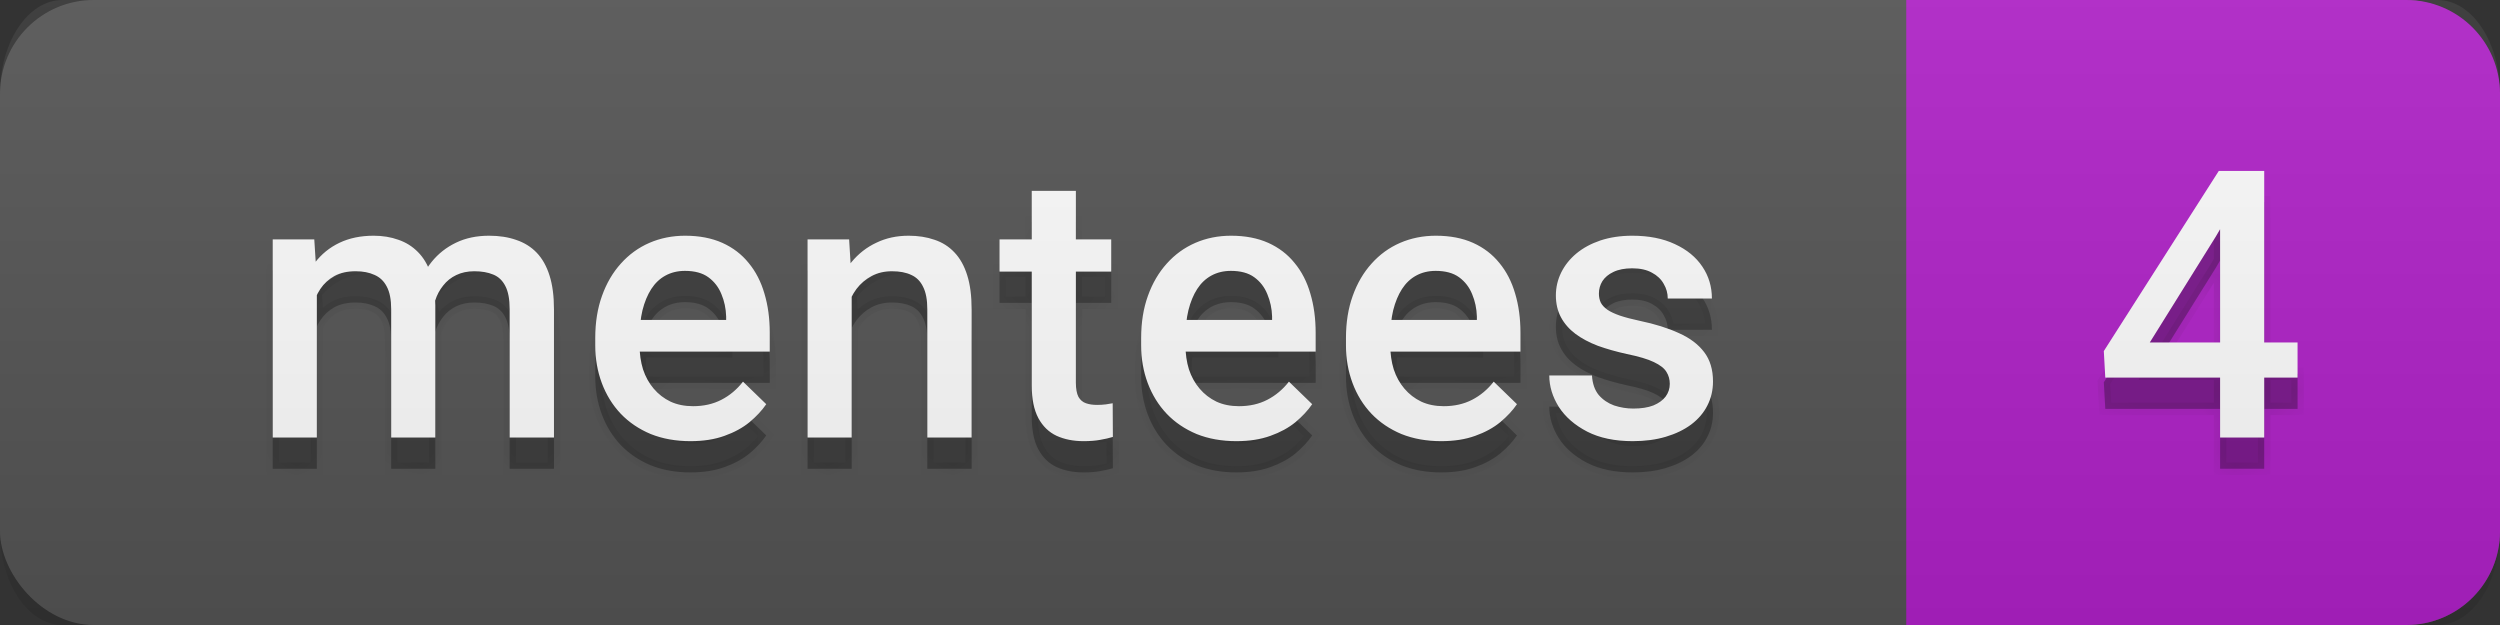 <svg width="80" height="20" viewBox="0 0 80 20" fill="none" xmlns="http://www.w3.org/2000/svg">
<rect x="0" y="0" width="80" height="20" fill="#333333" stroke="none"/>
<rect width="80" height="20" rx="3" fill="#555555"/>
<mask id="path-2-inside-1_2_77" fill="white">
<path d="M10.139 9.949V15H8.727V8.66H10.057L10.139 9.949ZM9.91 11.596L9.43 11.59C9.43 11.152 9.484 10.748 9.594 10.377C9.703 10.006 9.863 9.684 10.074 9.41C10.285 9.133 10.547 8.92 10.859 8.771C11.176 8.619 11.541 8.543 11.955 8.543C12.244 8.543 12.508 8.586 12.746 8.672C12.988 8.754 13.197 8.885 13.373 9.064C13.553 9.244 13.69 9.475 13.783 9.756C13.881 10.037 13.93 10.377 13.93 10.775V15H12.518V10.898C12.518 10.59 12.471 10.348 12.377 10.172C12.287 9.996 12.156 9.871 11.984 9.797C11.816 9.719 11.615 9.68 11.381 9.68C11.115 9.68 10.889 9.73 10.701 9.832C10.518 9.934 10.367 10.072 10.25 10.248C10.133 10.424 10.047 10.627 9.992 10.857C9.938 11.088 9.91 11.334 9.91 11.596ZM13.842 11.221L13.18 11.367C13.18 10.984 13.232 10.623 13.338 10.283C13.447 9.939 13.605 9.639 13.812 9.381C14.023 9.119 14.283 8.914 14.592 8.766C14.9 8.617 15.254 8.543 15.652 8.543C15.977 8.543 16.266 8.588 16.52 8.678C16.777 8.764 16.996 8.9 17.176 9.088C17.355 9.275 17.492 9.52 17.586 9.82C17.68 10.117 17.727 10.477 17.727 10.898V15H16.309V10.893C16.309 10.572 16.262 10.324 16.168 10.148C16.078 9.973 15.949 9.852 15.781 9.785C15.613 9.715 15.412 9.68 15.178 9.68C14.959 9.68 14.766 9.721 14.598 9.803C14.434 9.881 14.295 9.992 14.182 10.137C14.068 10.277 13.982 10.44 13.924 10.623C13.869 10.807 13.842 11.006 13.842 11.221ZM22.095 15.117C21.626 15.117 21.202 15.041 20.823 14.889C20.448 14.732 20.128 14.516 19.862 14.238C19.601 13.961 19.399 13.635 19.259 13.26C19.118 12.885 19.048 12.48 19.048 12.047V11.812C19.048 11.316 19.12 10.867 19.265 10.465C19.409 10.062 19.61 9.719 19.868 9.434C20.126 9.145 20.43 8.924 20.782 8.771C21.134 8.619 21.515 8.543 21.925 8.543C22.378 8.543 22.774 8.619 23.114 8.771C23.454 8.924 23.735 9.139 23.958 9.416C24.184 9.689 24.352 10.016 24.462 10.395C24.575 10.773 24.632 11.191 24.632 11.648V12.252H19.733V11.238H23.237V11.127C23.229 10.873 23.179 10.635 23.085 10.412C22.995 10.19 22.856 10.01 22.669 9.873C22.481 9.736 22.231 9.668 21.919 9.668C21.684 9.668 21.476 9.719 21.292 9.82C21.112 9.918 20.962 10.06 20.841 10.248C20.72 10.435 20.626 10.662 20.559 10.928C20.497 11.19 20.466 11.484 20.466 11.812V12.047C20.466 12.324 20.503 12.582 20.577 12.82C20.655 13.055 20.768 13.26 20.917 13.435C21.065 13.611 21.245 13.75 21.456 13.852C21.667 13.949 21.907 13.998 22.177 13.998C22.517 13.998 22.819 13.93 23.085 13.793C23.351 13.656 23.581 13.463 23.776 13.213L24.52 13.934C24.384 14.133 24.206 14.324 23.987 14.508C23.768 14.688 23.501 14.834 23.184 14.947C22.872 15.06 22.509 15.117 22.095 15.117ZM27.254 10.014V15H25.842V8.66H27.172L27.254 10.014ZM27.002 11.596L26.545 11.59C26.549 11.141 26.611 10.729 26.732 10.354C26.857 9.979 27.029 9.656 27.248 9.387C27.471 9.117 27.736 8.91 28.045 8.766C28.353 8.617 28.697 8.543 29.076 8.543C29.381 8.543 29.656 8.586 29.902 8.672C30.152 8.754 30.365 8.889 30.541 9.076C30.721 9.264 30.857 9.508 30.951 9.809C31.045 10.105 31.092 10.471 31.092 10.904V15H29.674V10.898C29.674 10.594 29.629 10.354 29.539 10.178C29.453 9.998 29.326 9.871 29.158 9.797C28.994 9.719 28.789 9.68 28.543 9.68C28.3 9.68 28.084 9.73 27.892 9.832C27.701 9.934 27.539 10.072 27.406 10.248C27.277 10.424 27.177 10.627 27.107 10.857C27.037 11.088 27.002 11.334 27.002 11.596ZM35.559 8.66V9.691H31.985V8.66H35.559ZM33.016 7.107H34.428V13.248C34.428 13.443 34.456 13.594 34.51 13.699C34.569 13.801 34.649 13.869 34.751 13.904C34.852 13.94 34.971 13.957 35.108 13.957C35.206 13.957 35.3 13.951 35.389 13.94C35.479 13.928 35.551 13.916 35.606 13.904L35.612 14.982C35.495 15.018 35.358 15.049 35.202 15.076C35.05 15.104 34.874 15.117 34.675 15.117C34.35 15.117 34.063 15.06 33.813 14.947C33.563 14.83 33.368 14.641 33.227 14.379C33.087 14.117 33.016 13.77 33.016 13.336V7.107ZM39.564 15.117C39.095 15.117 38.671 15.041 38.292 14.889C37.917 14.732 37.597 14.516 37.332 14.238C37.07 13.961 36.869 13.635 36.728 13.26C36.587 12.885 36.517 12.48 36.517 12.047V11.812C36.517 11.316 36.589 10.867 36.734 10.465C36.878 10.062 37.08 9.719 37.337 9.434C37.595 9.145 37.9 8.924 38.252 8.771C38.603 8.619 38.984 8.543 39.394 8.543C39.847 8.543 40.244 8.619 40.584 8.771C40.923 8.924 41.205 9.139 41.427 9.416C41.654 9.689 41.822 10.016 41.931 10.395C42.044 10.773 42.101 11.191 42.101 11.648V12.252H37.203V11.238H40.707V11.127C40.699 10.873 40.648 10.635 40.554 10.412C40.464 10.19 40.326 10.01 40.138 9.873C39.951 9.736 39.701 9.668 39.388 9.668C39.154 9.668 38.945 9.719 38.761 9.82C38.582 9.918 38.431 10.06 38.31 10.248C38.189 10.435 38.095 10.662 38.029 10.928C37.966 11.19 37.935 11.484 37.935 11.812V12.047C37.935 12.324 37.972 12.582 38.046 12.82C38.124 13.055 38.238 13.26 38.386 13.435C38.535 13.611 38.714 13.75 38.925 13.852C39.136 13.949 39.377 13.998 39.646 13.998C39.986 13.998 40.289 13.93 40.554 13.793C40.82 13.656 41.05 13.463 41.246 13.213L41.99 13.934C41.853 14.133 41.675 14.324 41.457 14.508C41.238 14.688 40.97 14.834 40.654 14.947C40.341 15.06 39.978 15.117 39.564 15.117ZM46.118 15.117C45.649 15.117 45.225 15.041 44.846 14.889C44.471 14.732 44.151 14.516 43.885 14.238C43.623 13.961 43.422 13.635 43.282 13.26C43.141 12.885 43.071 12.48 43.071 12.047V11.812C43.071 11.316 43.143 10.867 43.288 10.465C43.432 10.062 43.633 9.719 43.891 9.434C44.149 9.145 44.453 8.924 44.805 8.771C45.157 8.619 45.538 8.543 45.948 8.543C46.401 8.543 46.797 8.619 47.137 8.771C47.477 8.924 47.758 9.139 47.981 9.416C48.207 9.689 48.375 10.016 48.485 10.395C48.598 10.773 48.655 11.191 48.655 11.648V12.252H43.756V11.238H47.26V11.127C47.252 10.873 47.202 10.635 47.108 10.412C47.018 10.19 46.879 10.01 46.692 9.873C46.504 9.736 46.254 9.668 45.942 9.668C45.707 9.668 45.498 9.719 45.315 9.82C45.135 9.918 44.985 10.06 44.864 10.248C44.743 10.435 44.649 10.662 44.582 10.928C44.52 11.19 44.489 11.484 44.489 11.812V12.047C44.489 12.324 44.526 12.582 44.6 12.82C44.678 13.055 44.791 13.26 44.94 13.435C45.088 13.611 45.268 13.75 45.479 13.852C45.69 13.949 45.93 13.998 46.2 13.998C46.539 13.998 46.842 13.93 47.108 13.793C47.373 13.656 47.604 13.463 47.799 13.213L48.543 13.934C48.407 14.133 48.229 14.324 48.01 14.508C47.791 14.688 47.524 14.834 47.207 14.947C46.895 15.06 46.532 15.117 46.118 15.117ZM53.433 13.283C53.433 13.143 53.398 13.016 53.327 12.902C53.257 12.785 53.122 12.68 52.923 12.586C52.728 12.492 52.439 12.406 52.056 12.328C51.72 12.254 51.411 12.166 51.13 12.065C50.853 11.959 50.614 11.832 50.415 11.684C50.216 11.535 50.062 11.359 49.952 11.156C49.843 10.953 49.788 10.719 49.788 10.453C49.788 10.195 49.845 9.951 49.958 9.721C50.072 9.49 50.234 9.287 50.445 9.111C50.656 8.936 50.911 8.797 51.212 8.695C51.517 8.594 51.857 8.543 52.232 8.543C52.763 8.543 53.218 8.633 53.597 8.812C53.98 8.988 54.273 9.229 54.476 9.533C54.679 9.834 54.781 10.174 54.781 10.553H53.368C53.368 10.385 53.325 10.229 53.239 10.084C53.157 9.936 53.032 9.816 52.864 9.727C52.697 9.633 52.486 9.586 52.232 9.586C51.989 9.586 51.788 9.625 51.628 9.703C51.472 9.777 51.355 9.875 51.277 9.996C51.202 10.117 51.165 10.25 51.165 10.395C51.165 10.5 51.185 10.596 51.224 10.682C51.267 10.764 51.337 10.84 51.435 10.91C51.532 10.977 51.665 11.039 51.833 11.098C52.005 11.156 52.22 11.213 52.478 11.268C52.962 11.369 53.378 11.5 53.726 11.66C54.077 11.816 54.347 12.02 54.535 12.27C54.722 12.516 54.816 12.828 54.816 13.207C54.816 13.488 54.755 13.746 54.634 13.98C54.517 14.211 54.345 14.412 54.118 14.584C53.892 14.752 53.62 14.883 53.304 14.977C52.992 15.07 52.64 15.117 52.249 15.117C51.675 15.117 51.189 15.016 50.79 14.812C50.392 14.605 50.089 14.342 49.882 14.021C49.679 13.697 49.577 13.361 49.577 13.014H50.943C50.958 13.275 51.031 13.484 51.16 13.641C51.292 13.793 51.456 13.904 51.652 13.975C51.851 14.041 52.056 14.074 52.267 14.074C52.521 14.074 52.734 14.041 52.906 13.975C53.077 13.904 53.208 13.81 53.298 13.693C53.388 13.572 53.433 13.435 53.433 13.283Z"/>
</mask>
<path d="M10.139 9.949V15H8.727V8.66H10.057L10.139 9.949ZM9.91 11.596L9.43 11.59C9.43 11.152 9.484 10.748 9.594 10.377C9.703 10.006 9.863 9.684 10.074 9.41C10.285 9.133 10.547 8.92 10.859 8.771C11.176 8.619 11.541 8.543 11.955 8.543C12.244 8.543 12.508 8.586 12.746 8.672C12.988 8.754 13.197 8.885 13.373 9.064C13.553 9.244 13.69 9.475 13.783 9.756C13.881 10.037 13.93 10.377 13.93 10.775V15H12.518V10.898C12.518 10.59 12.471 10.348 12.377 10.172C12.287 9.996 12.156 9.871 11.984 9.797C11.816 9.719 11.615 9.68 11.381 9.68C11.115 9.68 10.889 9.73 10.701 9.832C10.518 9.934 10.367 10.072 10.25 10.248C10.133 10.424 10.047 10.627 9.992 10.857C9.938 11.088 9.91 11.334 9.91 11.596ZM13.842 11.221L13.18 11.367C13.18 10.984 13.232 10.623 13.338 10.283C13.447 9.939 13.605 9.639 13.812 9.381C14.023 9.119 14.283 8.914 14.592 8.766C14.9 8.617 15.254 8.543 15.652 8.543C15.977 8.543 16.266 8.588 16.52 8.678C16.777 8.764 16.996 8.9 17.176 9.088C17.355 9.275 17.492 9.52 17.586 9.82C17.68 10.117 17.727 10.477 17.727 10.898V15H16.309V10.893C16.309 10.572 16.262 10.324 16.168 10.148C16.078 9.973 15.949 9.852 15.781 9.785C15.613 9.715 15.412 9.68 15.178 9.68C14.959 9.68 14.766 9.721 14.598 9.803C14.434 9.881 14.295 9.992 14.182 10.137C14.068 10.277 13.982 10.44 13.924 10.623C13.869 10.807 13.842 11.006 13.842 11.221ZM22.095 15.117C21.626 15.117 21.202 15.041 20.823 14.889C20.448 14.732 20.128 14.516 19.862 14.238C19.601 13.961 19.399 13.635 19.259 13.26C19.118 12.885 19.048 12.48 19.048 12.047V11.812C19.048 11.316 19.12 10.867 19.265 10.465C19.409 10.062 19.61 9.719 19.868 9.434C20.126 9.145 20.43 8.924 20.782 8.771C21.134 8.619 21.515 8.543 21.925 8.543C22.378 8.543 22.774 8.619 23.114 8.771C23.454 8.924 23.735 9.139 23.958 9.416C24.184 9.689 24.352 10.016 24.462 10.395C24.575 10.773 24.632 11.191 24.632 11.648V12.252H19.733V11.238H23.237V11.127C23.229 10.873 23.179 10.635 23.085 10.412C22.995 10.19 22.856 10.01 22.669 9.873C22.481 9.736 22.231 9.668 21.919 9.668C21.684 9.668 21.476 9.719 21.292 9.82C21.112 9.918 20.962 10.06 20.841 10.248C20.72 10.435 20.626 10.662 20.559 10.928C20.497 11.19 20.466 11.484 20.466 11.812V12.047C20.466 12.324 20.503 12.582 20.577 12.82C20.655 13.055 20.768 13.26 20.917 13.435C21.065 13.611 21.245 13.75 21.456 13.852C21.667 13.949 21.907 13.998 22.177 13.998C22.517 13.998 22.819 13.93 23.085 13.793C23.351 13.656 23.581 13.463 23.776 13.213L24.52 13.934C24.384 14.133 24.206 14.324 23.987 14.508C23.768 14.688 23.501 14.834 23.184 14.947C22.872 15.06 22.509 15.117 22.095 15.117ZM27.254 10.014V15H25.842V8.66H27.172L27.254 10.014ZM27.002 11.596L26.545 11.59C26.549 11.141 26.611 10.729 26.732 10.354C26.857 9.979 27.029 9.656 27.248 9.387C27.471 9.117 27.736 8.91 28.045 8.766C28.353 8.617 28.697 8.543 29.076 8.543C29.381 8.543 29.656 8.586 29.902 8.672C30.152 8.754 30.365 8.889 30.541 9.076C30.721 9.264 30.857 9.508 30.951 9.809C31.045 10.105 31.092 10.471 31.092 10.904V15H29.674V10.898C29.674 10.594 29.629 10.354 29.539 10.178C29.453 9.998 29.326 9.871 29.158 9.797C28.994 9.719 28.789 9.68 28.543 9.68C28.3 9.68 28.084 9.73 27.892 9.832C27.701 9.934 27.539 10.072 27.406 10.248C27.277 10.424 27.177 10.627 27.107 10.857C27.037 11.088 27.002 11.334 27.002 11.596ZM35.559 8.66V9.691H31.985V8.66H35.559ZM33.016 7.107H34.428V13.248C34.428 13.443 34.456 13.594 34.51 13.699C34.569 13.801 34.649 13.869 34.751 13.904C34.852 13.94 34.971 13.957 35.108 13.957C35.206 13.957 35.3 13.951 35.389 13.94C35.479 13.928 35.551 13.916 35.606 13.904L35.612 14.982C35.495 15.018 35.358 15.049 35.202 15.076C35.05 15.104 34.874 15.117 34.675 15.117C34.35 15.117 34.063 15.06 33.813 14.947C33.563 14.83 33.368 14.641 33.227 14.379C33.087 14.117 33.016 13.77 33.016 13.336V7.107ZM39.564 15.117C39.095 15.117 38.671 15.041 38.292 14.889C37.917 14.732 37.597 14.516 37.332 14.238C37.07 13.961 36.869 13.635 36.728 13.26C36.587 12.885 36.517 12.48 36.517 12.047V11.812C36.517 11.316 36.589 10.867 36.734 10.465C36.878 10.062 37.08 9.719 37.337 9.434C37.595 9.145 37.9 8.924 38.252 8.771C38.603 8.619 38.984 8.543 39.394 8.543C39.847 8.543 40.244 8.619 40.584 8.771C40.923 8.924 41.205 9.139 41.427 9.416C41.654 9.689 41.822 10.016 41.931 10.395C42.044 10.773 42.101 11.191 42.101 11.648V12.252H37.203V11.238H40.707V11.127C40.699 10.873 40.648 10.635 40.554 10.412C40.464 10.19 40.326 10.01 40.138 9.873C39.951 9.736 39.701 9.668 39.388 9.668C39.154 9.668 38.945 9.719 38.761 9.82C38.582 9.918 38.431 10.06 38.31 10.248C38.189 10.435 38.095 10.662 38.029 10.928C37.966 11.19 37.935 11.484 37.935 11.812V12.047C37.935 12.324 37.972 12.582 38.046 12.82C38.124 13.055 38.238 13.26 38.386 13.435C38.535 13.611 38.714 13.75 38.925 13.852C39.136 13.949 39.377 13.998 39.646 13.998C39.986 13.998 40.289 13.93 40.554 13.793C40.82 13.656 41.05 13.463 41.246 13.213L41.99 13.934C41.853 14.133 41.675 14.324 41.457 14.508C41.238 14.688 40.97 14.834 40.654 14.947C40.341 15.06 39.978 15.117 39.564 15.117ZM46.118 15.117C45.649 15.117 45.225 15.041 44.846 14.889C44.471 14.732 44.151 14.516 43.885 14.238C43.623 13.961 43.422 13.635 43.282 13.26C43.141 12.885 43.071 12.48 43.071 12.047V11.812C43.071 11.316 43.143 10.867 43.288 10.465C43.432 10.062 43.633 9.719 43.891 9.434C44.149 9.145 44.453 8.924 44.805 8.771C45.157 8.619 45.538 8.543 45.948 8.543C46.401 8.543 46.797 8.619 47.137 8.771C47.477 8.924 47.758 9.139 47.981 9.416C48.207 9.689 48.375 10.016 48.485 10.395C48.598 10.773 48.655 11.191 48.655 11.648V12.252H43.756V11.238H47.26V11.127C47.252 10.873 47.202 10.635 47.108 10.412C47.018 10.19 46.879 10.01 46.692 9.873C46.504 9.736 46.254 9.668 45.942 9.668C45.707 9.668 45.498 9.719 45.315 9.82C45.135 9.918 44.985 10.06 44.864 10.248C44.743 10.435 44.649 10.662 44.582 10.928C44.52 11.19 44.489 11.484 44.489 11.812V12.047C44.489 12.324 44.526 12.582 44.6 12.82C44.678 13.055 44.791 13.26 44.94 13.435C45.088 13.611 45.268 13.75 45.479 13.852C45.69 13.949 45.93 13.998 46.2 13.998C46.539 13.998 46.842 13.93 47.108 13.793C47.373 13.656 47.604 13.463 47.799 13.213L48.543 13.934C48.407 14.133 48.229 14.324 48.01 14.508C47.791 14.688 47.524 14.834 47.207 14.947C46.895 15.06 46.532 15.117 46.118 15.117ZM53.433 13.283C53.433 13.143 53.398 13.016 53.327 12.902C53.257 12.785 53.122 12.68 52.923 12.586C52.728 12.492 52.439 12.406 52.056 12.328C51.72 12.254 51.411 12.166 51.13 12.065C50.853 11.959 50.614 11.832 50.415 11.684C50.216 11.535 50.062 11.359 49.952 11.156C49.843 10.953 49.788 10.719 49.788 10.453C49.788 10.195 49.845 9.951 49.958 9.721C50.072 9.49 50.234 9.287 50.445 9.111C50.656 8.936 50.911 8.797 51.212 8.695C51.517 8.594 51.857 8.543 52.232 8.543C52.763 8.543 53.218 8.633 53.597 8.812C53.98 8.988 54.273 9.229 54.476 9.533C54.679 9.834 54.781 10.174 54.781 10.553H53.368C53.368 10.385 53.325 10.229 53.239 10.084C53.157 9.936 53.032 9.816 52.864 9.727C52.697 9.633 52.486 9.586 52.232 9.586C51.989 9.586 51.788 9.625 51.628 9.703C51.472 9.777 51.355 9.875 51.277 9.996C51.202 10.117 51.165 10.25 51.165 10.395C51.165 10.5 51.185 10.596 51.224 10.682C51.267 10.764 51.337 10.84 51.435 10.91C51.532 10.977 51.665 11.039 51.833 11.098C52.005 11.156 52.22 11.213 52.478 11.268C52.962 11.369 53.378 11.5 53.726 11.66C54.077 11.816 54.347 12.02 54.535 12.27C54.722 12.516 54.816 12.828 54.816 13.207C54.816 13.488 54.755 13.746 54.634 13.98C54.517 14.211 54.345 14.412 54.118 14.584C53.892 14.752 53.62 14.883 53.304 14.977C52.992 15.07 52.64 15.117 52.249 15.117C51.675 15.117 51.189 15.016 50.79 14.812C50.392 14.605 50.089 14.342 49.882 14.021C49.679 13.697 49.577 13.361 49.577 13.014H50.943C50.958 13.275 51.031 13.484 51.16 13.641C51.292 13.793 51.456 13.904 51.652 13.975C51.851 14.041 52.056 14.074 52.267 14.074C52.521 14.074 52.734 14.041 52.906 13.975C53.077 13.904 53.208 13.81 53.298 13.693C53.388 13.572 53.433 13.435 53.433 13.283Z" fill="#010101" fill-opacity="0.3"/>
<path d="M10.139 9.949H10.339L10.338 9.937L10.139 9.949ZM10.139 15V15.2H10.339V15H10.139ZM8.727 15H8.527V15.2H8.727V15ZM8.727 8.66V8.46H8.527V8.66H8.727ZM10.057 8.66L10.256 8.647L10.244 8.46H10.057V8.66ZM9.91 11.596L9.908 11.796L10.11 11.798V11.596H9.91ZM9.43 11.59H9.23V11.787L9.427 11.79L9.43 11.59ZM10.074 9.41L10.233 9.532L10.233 9.531L10.074 9.41ZM10.859 8.771L10.945 8.952L10.946 8.952L10.859 8.771ZM12.746 8.672L12.678 8.86L12.682 8.861L12.746 8.672ZM13.373 9.064L13.23 9.204L13.232 9.206L13.373 9.064ZM13.783 9.756L13.594 9.819L13.594 9.821L13.783 9.756ZM13.93 15V15.2H14.13V15H13.93ZM12.518 15H12.318V15.2H12.518V15ZM12.377 10.172L12.199 10.263L12.2 10.266L12.377 10.172ZM11.984 9.797L11.9 9.978L11.905 9.98L11.984 9.797ZM10.701 9.832L10.606 9.656L10.604 9.657L10.701 9.832ZM13.842 11.221L13.885 11.416L14.042 11.381V11.221H13.842ZM13.18 11.367H12.98V11.616L13.223 11.562L13.18 11.367ZM13.338 10.283L13.147 10.223L13.147 10.224L13.338 10.283ZM13.812 9.381L13.657 9.255L13.657 9.256L13.812 9.381ZM16.52 8.678L16.453 8.866L16.456 8.867L16.52 8.678ZM17.586 9.82L17.395 9.88L17.395 9.881L17.586 9.82ZM17.727 15V15.2H17.927V15H17.727ZM16.309 15H16.109V15.2H16.309V15ZM16.168 10.148L15.99 10.239L15.992 10.243L16.168 10.148ZM15.781 9.785L15.704 9.97L15.708 9.971L15.781 9.785ZM14.598 9.803L14.684 9.983L14.685 9.982L14.598 9.803ZM14.182 10.137L14.337 10.262L14.339 10.26L14.182 10.137ZM13.924 10.623L13.733 10.562L13.732 10.566L13.924 10.623ZM9.939 9.949V15H10.339V9.949H9.939ZM10.139 14.8H8.727V15.2H10.139V14.8ZM8.927 15V8.66H8.527V15H8.927ZM8.727 8.86H10.057V8.46H8.727V8.86ZM9.857 8.673L9.939 9.962L10.338 9.937L10.256 8.647L9.857 8.673ZM9.913 11.396L9.432 11.39L9.427 11.79L9.908 11.796L9.913 11.396ZM9.63 11.59C9.63 11.169 9.682 10.784 9.786 10.434L9.402 10.32C9.286 10.712 9.23 11.136 9.23 11.59H9.63ZM9.786 10.434C9.889 10.083 10.039 9.784 10.233 9.532L9.916 9.288C9.688 9.583 9.517 9.928 9.402 10.32L9.786 10.434ZM10.233 9.531C10.425 9.279 10.662 9.087 10.945 8.952L10.774 8.591C10.432 8.753 10.145 8.986 9.915 9.289L10.233 9.531ZM10.946 8.952C11.231 8.815 11.566 8.743 11.955 8.743V8.343C11.516 8.343 11.12 8.424 10.773 8.591L10.946 8.952ZM11.955 8.743C12.224 8.743 12.465 8.783 12.678 8.86L12.814 8.484C12.551 8.389 12.264 8.343 11.955 8.343V8.743ZM12.682 8.861C12.895 8.933 13.077 9.048 13.23 9.204L13.516 8.925C13.318 8.722 13.082 8.574 12.81 8.482L12.682 8.861ZM13.232 9.206C13.386 9.36 13.508 9.562 13.594 9.819L13.973 9.693C13.871 9.387 13.72 9.128 13.514 8.923L13.232 9.206ZM13.594 9.821C13.683 10.076 13.73 10.392 13.73 10.775H14.13C14.13 10.362 14.079 9.998 13.972 9.69L13.594 9.821ZM13.73 10.775V15H14.13V10.775H13.73ZM13.93 14.8H12.518V15.2H13.93V14.8ZM12.718 15V10.898H12.318V15H12.718ZM12.718 10.898C12.718 10.573 12.669 10.294 12.553 10.078L12.2 10.266C12.273 10.401 12.318 10.606 12.318 10.898H12.718ZM12.555 10.081C12.445 9.866 12.281 9.707 12.064 9.613L11.905 9.98C12.032 10.035 12.129 10.126 12.199 10.263L12.555 10.081ZM12.069 9.616C11.868 9.522 11.637 9.48 11.381 9.48V9.88C11.594 9.88 11.764 9.915 11.9 9.978L12.069 9.616ZM11.381 9.48C11.09 9.48 10.829 9.535 10.606 9.656L10.796 10.008C10.948 9.926 11.14 9.88 11.381 9.88V9.48ZM10.604 9.657C10.393 9.774 10.218 9.935 10.084 10.137L10.416 10.359C10.516 10.21 10.643 10.093 10.798 10.007L10.604 9.657ZM10.084 10.137C9.952 10.335 9.857 10.56 9.798 10.811L10.187 10.904C10.237 10.693 10.314 10.513 10.416 10.359L10.084 10.137ZM9.798 10.811C9.739 11.058 9.71 11.32 9.71 11.596H10.11C10.11 11.348 10.136 11.117 10.187 10.904L9.798 10.811ZM13.799 11.025L13.136 11.172L13.223 11.562L13.885 11.416L13.799 11.025ZM13.38 11.367C13.38 11.003 13.43 10.662 13.529 10.342L13.147 10.224C13.035 10.584 12.98 10.966 12.98 11.367H13.38ZM13.528 10.344C13.631 10.021 13.778 9.743 13.968 9.506L13.657 9.256C13.433 9.534 13.264 9.857 13.147 10.223L13.528 10.344ZM13.968 9.506C14.16 9.268 14.396 9.082 14.678 8.946L14.505 8.585C14.17 8.746 13.887 8.97 13.657 9.255L13.968 9.506ZM14.678 8.946C14.956 8.812 15.279 8.743 15.652 8.743V8.343C15.229 8.343 14.845 8.422 14.505 8.585L14.678 8.946ZM15.652 8.743C15.958 8.743 16.224 8.785 16.453 8.866L16.586 8.489C16.307 8.39 15.995 8.343 15.652 8.343V8.743ZM16.456 8.867C16.685 8.944 16.875 9.063 17.031 9.226L17.32 8.95C17.117 8.737 16.87 8.584 16.583 8.488L16.456 8.867ZM17.031 9.226C17.186 9.387 17.308 9.602 17.395 9.88L17.777 9.761C17.676 9.437 17.525 9.164 17.32 8.95L17.031 9.226ZM17.395 9.881C17.481 10.152 17.527 10.49 17.527 10.898H17.927C17.927 10.463 17.878 10.082 17.777 9.76L17.395 9.881ZM17.527 10.898V15H17.927V10.898H17.527ZM17.727 14.8H16.309V15.2H17.727V14.8ZM16.509 15V10.893H16.109V15H16.509ZM16.509 10.893C16.509 10.557 16.46 10.271 16.344 10.054L15.992 10.243C16.063 10.377 16.109 10.587 16.109 10.893H16.509ZM16.346 10.057C16.236 9.843 16.072 9.685 15.855 9.599L15.708 9.971C15.826 10.018 15.92 10.103 15.99 10.239L16.346 10.057ZM15.858 9.601C15.66 9.518 15.431 9.48 15.178 9.48V9.88C15.393 9.88 15.566 9.912 15.704 9.97L15.858 9.601ZM15.178 9.48C14.934 9.48 14.71 9.526 14.51 9.623L14.685 9.982C14.822 9.916 14.984 9.88 15.178 9.88V9.48ZM14.512 9.622C14.319 9.714 14.156 9.845 14.024 10.013L14.339 10.26C14.434 10.14 14.548 10.048 14.684 9.983L14.512 9.622ZM14.026 10.011C13.896 10.172 13.799 10.357 13.733 10.562L14.114 10.684C14.166 10.522 14.241 10.382 14.337 10.262L14.026 10.011ZM13.732 10.566C13.671 10.77 13.642 10.989 13.642 11.221H14.042C14.042 11.023 14.067 10.843 14.116 10.68L13.732 10.566ZM20.823 14.889L20.746 15.073L20.748 15.074L20.823 14.889ZM19.862 14.238L19.717 14.376L19.718 14.377L19.862 14.238ZM19.868 9.434L20.016 9.568L20.017 9.567L19.868 9.434ZM23.958 9.416L23.802 9.541L23.804 9.544L23.958 9.416ZM24.462 10.395L24.27 10.45L24.27 10.452L24.462 10.395ZM24.632 12.252V12.452H24.832V12.252H24.632ZM19.733 12.252H19.533V12.452H19.733V12.252ZM19.733 11.238V11.038H19.533V11.238H19.733ZM23.237 11.238V11.438H23.437V11.238H23.237ZM23.237 11.127H23.437L23.437 11.121L23.237 11.127ZM23.085 10.412L22.899 10.487L22.901 10.49L23.085 10.412ZM21.292 9.82L21.387 9.996L21.389 9.995L21.292 9.82ZM20.559 10.928L20.365 10.879L20.365 10.881L20.559 10.928ZM20.577 12.82L20.386 12.88L20.387 12.884L20.577 12.82ZM21.456 13.852L21.369 14.032L21.372 14.033L21.456 13.852ZM23.776 13.213L23.915 13.069L23.756 12.915L23.619 13.09L23.776 13.213ZM24.52 13.934L24.685 14.047L24.781 13.908L24.66 13.79L24.52 13.934ZM23.987 14.508L24.114 14.662L24.116 14.661L23.987 14.508ZM23.184 14.947L23.117 14.759L23.116 14.759L23.184 14.947ZM22.095 14.917C21.648 14.917 21.25 14.845 20.898 14.703L20.748 15.074C21.154 15.237 21.604 15.317 22.095 15.317V14.917ZM20.9 14.704C20.549 14.558 20.252 14.356 20.007 14.1L19.718 14.377C20.003 14.675 20.347 14.907 20.746 15.073L20.9 14.704ZM20.008 14.101C19.765 13.844 19.578 13.541 19.446 13.19L19.071 13.33C19.221 13.729 19.436 14.078 19.717 14.376L20.008 14.101ZM19.446 13.19C19.314 12.839 19.248 12.459 19.248 12.047H18.848C18.848 12.502 18.922 12.931 19.071 13.33L19.446 13.19ZM19.248 12.047V11.812H18.848V12.047H19.248ZM19.248 11.812C19.248 11.336 19.317 10.91 19.453 10.533L19.076 10.397C18.923 10.824 18.848 11.297 18.848 11.812H19.248ZM19.453 10.533C19.59 10.152 19.778 9.831 20.016 9.568L19.72 9.299C19.442 9.606 19.229 9.973 19.076 10.397L19.453 10.533ZM20.017 9.567C20.256 9.299 20.537 9.096 20.862 8.955L20.703 8.588C20.324 8.752 19.996 8.99 19.719 9.3L20.017 9.567ZM20.862 8.955C21.186 8.814 21.54 8.743 21.925 8.743V8.343C21.489 8.343 21.081 8.424 20.703 8.588L20.862 8.955ZM21.925 8.743C22.356 8.743 22.723 8.815 23.032 8.954L23.196 8.589C22.825 8.423 22.4 8.343 21.925 8.343V8.743ZM23.032 8.954C23.345 9.094 23.6 9.29 23.802 9.541L24.114 9.291C23.87 8.988 23.563 8.754 23.196 8.589L23.032 8.954ZM23.804 9.544C24.011 9.794 24.167 10.095 24.27 10.45L24.654 10.339C24.538 9.937 24.358 9.585 24.112 9.288L23.804 9.544ZM24.27 10.452C24.377 10.809 24.432 11.208 24.432 11.648H24.832C24.832 11.175 24.773 10.737 24.653 10.337L24.27 10.452ZM24.432 11.648V12.252H24.832V11.648H24.432ZM24.632 12.052H19.733V12.452H24.632V12.052ZM19.933 12.252V11.238H19.533V12.252H19.933ZM19.733 11.438H23.237V11.038H19.733V11.438ZM23.437 11.238V11.127H23.037V11.238H23.437ZM23.437 11.121C23.429 10.844 23.373 10.581 23.269 10.335L22.901 10.49C22.984 10.689 23.03 10.902 23.037 11.133L23.437 11.121ZM23.27 10.337C23.167 10.081 23.006 9.871 22.787 9.711L22.551 10.035C22.707 10.149 22.823 10.298 22.899 10.487L23.27 10.337ZM22.787 9.711C22.555 9.542 22.259 9.468 21.919 9.468V9.868C22.203 9.868 22.408 9.93 22.551 10.035L22.787 9.711ZM21.919 9.468C21.655 9.468 21.412 9.525 21.195 9.645L21.389 9.995C21.539 9.912 21.714 9.868 21.919 9.868V9.468ZM21.196 9.645C20.985 9.76 20.81 9.927 20.673 10.139L21.009 10.357C21.113 10.194 21.24 10.076 21.387 9.996L21.196 9.645ZM20.673 10.139C20.537 10.349 20.436 10.597 20.365 10.879L20.753 10.976C20.816 10.727 20.902 10.522 21.009 10.357L20.673 10.139ZM20.365 10.881C20.298 11.161 20.266 11.472 20.266 11.812H20.666C20.666 11.497 20.696 11.218 20.754 10.974L20.365 10.881ZM20.266 11.812V12.047H20.666V11.812H20.266ZM20.266 12.047C20.266 12.342 20.305 12.62 20.386 12.88L20.768 12.761C20.7 12.544 20.666 12.306 20.666 12.047H20.266ZM20.387 12.884C20.473 13.14 20.598 13.368 20.764 13.565L21.07 13.306C20.939 13.152 20.837 12.969 20.767 12.757L20.387 12.884ZM20.764 13.565C20.931 13.762 21.133 13.918 21.369 14.032L21.543 13.671C21.357 13.582 21.2 13.46 21.07 13.306L20.764 13.565ZM21.372 14.033C21.613 14.145 21.883 14.198 22.177 14.198V13.798C21.931 13.798 21.721 13.754 21.54 13.67L21.372 14.033ZM22.177 14.198C22.544 14.198 22.879 14.124 23.176 13.971L22.993 13.615C22.76 13.735 22.489 13.798 22.177 13.798V14.198ZM23.176 13.971C23.469 13.82 23.722 13.607 23.934 13.336L23.619 13.09C23.44 13.318 23.232 13.492 22.993 13.615L23.176 13.971ZM23.637 13.357L24.381 14.077L24.66 13.79L23.915 13.069L23.637 13.357ZM24.355 13.82C24.231 14.002 24.066 14.181 23.859 14.355L24.116 14.661C24.346 14.468 24.537 14.263 24.685 14.047L24.355 13.82ZM23.86 14.353C23.662 14.516 23.416 14.652 23.117 14.759L23.252 15.136C23.586 15.016 23.875 14.859 24.114 14.662L23.86 14.353ZM23.116 14.759C22.83 14.863 22.491 14.917 22.095 14.917V15.317C22.526 15.317 22.914 15.258 23.253 15.135L23.116 14.759ZM27.254 10.014H27.454L27.453 10.002L27.254 10.014ZM27.254 15V15.2H27.454V15H27.254ZM25.842 15H25.642V15.2H25.842V15ZM25.842 8.66V8.46H25.642V8.66H25.842ZM27.172 8.66L27.371 8.648L27.36 8.46H27.172V8.66ZM27.002 11.596L26.999 11.796L27.202 11.798V11.596H27.002ZM26.545 11.59L26.345 11.588L26.343 11.787L26.542 11.79L26.545 11.59ZM26.732 10.354L26.542 10.29L26.542 10.292L26.732 10.354ZM27.248 9.387L27.094 9.259L27.093 9.261L27.248 9.387ZM28.045 8.766L28.13 8.947L28.131 8.946L28.045 8.766ZM29.902 8.672L29.836 8.861L29.84 8.862L29.902 8.672ZM30.541 9.076L30.395 9.213L30.396 9.215L30.541 9.076ZM30.951 9.809L30.76 9.868L30.76 9.869L30.951 9.809ZM31.092 15V15.2H31.292V15H31.092ZM29.674 15H29.474V15.2H29.674V15ZM29.539 10.178L29.358 10.264L29.361 10.269L29.539 10.178ZM29.158 9.797L29.072 9.978L29.077 9.98L29.158 9.797ZM27.406 10.248L27.246 10.127L27.245 10.13L27.406 10.248ZM27.054 10.014V15H27.454V10.014H27.054ZM27.254 14.8H25.842V15.2H27.254V14.8ZM26.042 15V8.66H25.642V15H26.042ZM25.842 8.86H27.172V8.46H25.842V8.86ZM26.972 8.672L27.054 10.026L27.453 10.002L27.371 8.648L26.972 8.672ZM27.004 11.396L26.547 11.39L26.542 11.79L26.999 11.796L27.004 11.396ZM26.745 11.592C26.748 11.16 26.808 10.768 26.922 10.415L26.542 10.292C26.414 10.689 26.349 11.121 26.345 11.588L26.745 11.592ZM26.922 10.417C27.04 10.062 27.201 9.761 27.403 9.513L27.093 9.261C26.857 9.551 26.674 9.896 26.543 10.29L26.922 10.417ZM27.402 9.514C27.606 9.267 27.848 9.078 28.13 8.947L27.96 8.585C27.624 8.742 27.335 8.968 27.094 9.259L27.402 9.514ZM28.131 8.946C28.41 8.812 28.724 8.743 29.076 8.743V8.343C28.67 8.343 28.296 8.423 27.958 8.585L28.131 8.946ZM29.076 8.743C29.362 8.743 29.614 8.783 29.836 8.861L29.968 8.483C29.698 8.389 29.399 8.343 29.076 8.343V8.743ZM29.84 8.862C30.059 8.934 30.243 9.051 30.395 9.213L30.687 8.939C30.487 8.727 30.246 8.574 29.965 8.482L29.84 8.862ZM30.396 9.215C30.551 9.375 30.674 9.591 30.76 9.868L31.142 9.749C31.041 9.425 30.89 9.152 30.685 8.938L30.396 9.215ZM30.76 9.869C30.846 10.14 30.892 10.484 30.892 10.904H31.292C31.292 10.458 31.243 10.071 31.142 9.748L30.76 9.869ZM30.892 10.904V15H31.292V10.904H30.892ZM31.092 14.8H29.674V15.2H31.092V14.8ZM29.874 15V10.898H29.474V15H29.874ZM29.874 10.898C29.874 10.578 29.827 10.302 29.717 10.087L29.361 10.269C29.43 10.405 29.474 10.61 29.474 10.898H29.874ZM29.719 10.091C29.615 9.873 29.454 9.709 29.239 9.614L29.077 9.98C29.198 10.033 29.291 10.123 29.358 10.264L29.719 10.091ZM29.244 9.616C29.045 9.522 28.809 9.48 28.543 9.48V9.88C28.769 9.88 28.942 9.916 29.072 9.977L29.244 9.616ZM28.543 9.48C28.272 9.48 28.022 9.537 27.799 9.655L27.986 10.009C28.145 9.924 28.329 9.88 28.543 9.88V9.48ZM27.799 9.655C27.581 9.771 27.396 9.929 27.246 10.127L27.566 10.369C27.681 10.216 27.821 10.096 27.986 10.009L27.799 9.655ZM27.245 10.13C27.101 10.325 26.992 10.549 26.916 10.799L27.299 10.916C27.363 10.705 27.453 10.522 27.567 10.366L27.245 10.13ZM26.916 10.799C26.839 11.05 26.802 11.316 26.802 11.596H27.202C27.202 11.352 27.234 11.126 27.299 10.916L26.916 10.799ZM35.559 8.66H35.759V8.46H35.559V8.66ZM35.559 9.691V9.891H35.759V9.691H35.559ZM31.985 9.691H31.785V9.891H31.985V9.691ZM31.985 8.66V8.46H31.785V8.66H31.985ZM33.016 7.107V6.907H32.816V7.107H33.016ZM34.428 7.107H34.628V6.907H34.428V7.107ZM34.51 13.699L34.333 13.791L34.337 13.799L34.51 13.699ZM35.606 13.904L35.806 13.903L35.805 13.657L35.564 13.709L35.606 13.904ZM35.612 14.982L35.669 15.174L35.813 15.131L35.812 14.981L35.612 14.982ZM35.202 15.076L35.167 14.879L35.166 14.879L35.202 15.076ZM33.813 14.947L33.728 15.128L33.731 15.129L33.813 14.947ZM35.359 8.66V9.691H35.759V8.66H35.359ZM35.559 9.491H31.985V9.891H35.559V9.491ZM32.185 9.691V8.66H31.785V9.691H32.185ZM31.985 8.86H35.559V8.46H31.985V8.86ZM33.016 7.307H34.428V6.907H33.016V7.307ZM34.228 7.107V13.248H34.628V7.107H34.228ZM34.228 13.248C34.228 13.457 34.257 13.645 34.333 13.791L34.688 13.607C34.655 13.543 34.628 13.43 34.628 13.248H34.228ZM34.337 13.799C34.417 13.938 34.534 14.041 34.685 14.093L34.816 13.715C34.764 13.697 34.721 13.663 34.684 13.599L34.337 13.799ZM34.685 14.093C34.813 14.137 34.955 14.157 35.108 14.157V13.757C34.988 13.757 34.892 13.742 34.816 13.715L34.685 14.093ZM35.108 14.157C35.214 14.157 35.316 14.151 35.415 14.138L35.363 13.741C35.283 13.752 35.198 13.757 35.108 13.757V14.157ZM35.415 14.138C35.508 14.126 35.586 14.113 35.648 14.1L35.564 13.709C35.517 13.719 35.451 13.73 35.363 13.741L35.415 14.138ZM35.406 13.905L35.412 14.983L35.812 14.981L35.806 13.903L35.406 13.905ZM35.554 14.791C35.447 14.823 35.318 14.853 35.167 14.879L35.236 15.273C35.398 15.245 35.543 15.212 35.669 15.174L35.554 14.791ZM35.166 14.879C35.029 14.904 34.865 14.917 34.675 14.917V15.317C34.882 15.317 35.07 15.303 35.237 15.273L35.166 14.879ZM34.675 14.917C34.374 14.917 34.115 14.865 33.896 14.765L33.731 15.129C34.011 15.256 34.327 15.317 34.675 15.317V14.917ZM33.898 14.766C33.69 14.669 33.525 14.511 33.403 14.284L33.051 14.474C33.21 14.77 33.436 14.992 33.728 15.128L33.898 14.766ZM33.403 14.284C33.284 14.062 33.216 13.751 33.216 13.336H32.816C32.816 13.789 32.889 14.172 33.051 14.474L33.403 14.284ZM33.216 13.336V7.107H32.816V13.336H33.216ZM38.292 14.889L38.216 15.073L38.218 15.074L38.292 14.889ZM37.332 14.238L37.186 14.376L37.187 14.377L37.332 14.238ZM37.337 9.434L37.486 9.568L37.487 9.567L37.337 9.434ZM41.427 9.416L41.271 9.541L41.273 9.544L41.427 9.416ZM41.931 10.395L41.739 10.45L41.74 10.452L41.931 10.395ZM42.101 12.252V12.452H42.301V12.252H42.101ZM37.203 12.252H37.003V12.452H37.203V12.252ZM37.203 11.238V11.038H37.003V11.238H37.203ZM40.707 11.238V11.438H40.907V11.238H40.707ZM40.707 11.127H40.907L40.907 11.121L40.707 11.127ZM40.554 10.412L40.369 10.487L40.37 10.49L40.554 10.412ZM38.761 9.82L38.857 9.996L38.858 9.995L38.761 9.82ZM38.029 10.928L37.835 10.879L37.834 10.881L38.029 10.928ZM38.046 12.82L37.855 12.88L37.857 12.884L38.046 12.82ZM38.925 13.852L38.839 14.032L38.841 14.033L38.925 13.852ZM41.246 13.213L41.385 13.069L41.225 12.915L41.088 13.09L41.246 13.213ZM41.99 13.934L42.155 14.047L42.25 13.908L42.129 13.79L41.99 13.934ZM41.457 14.508L41.584 14.662L41.585 14.661L41.457 14.508ZM40.654 14.947L40.586 14.759L40.586 14.759L40.654 14.947ZM39.564 14.917C39.117 14.917 38.719 14.845 38.367 14.703L38.218 15.074C38.624 15.237 39.073 15.317 39.564 15.317V14.917ZM38.369 14.704C38.018 14.558 37.721 14.356 37.476 14.1L37.187 14.377C37.473 14.675 37.817 14.907 38.216 15.073L38.369 14.704ZM37.477 14.101C37.234 13.844 37.047 13.541 36.915 13.19L36.541 13.33C36.69 13.729 36.905 14.078 37.186 14.376L37.477 14.101ZM36.915 13.19C36.784 12.839 36.717 12.459 36.717 12.047H36.317C36.317 12.502 36.391 12.931 36.541 13.33L36.915 13.19ZM36.717 12.047V11.812H36.317V12.047H36.717ZM36.717 11.812C36.717 11.336 36.786 10.91 36.922 10.533L36.546 10.397C36.392 10.824 36.317 11.297 36.317 11.812H36.717ZM36.922 10.533C37.059 10.152 37.247 9.831 37.486 9.568L37.189 9.299C36.912 9.606 36.698 9.973 36.546 10.397L36.922 10.533ZM37.487 9.567C37.725 9.299 38.006 9.096 38.331 8.955L38.172 8.588C37.794 8.752 37.465 8.99 37.188 9.3L37.487 9.567ZM38.331 8.955C38.656 8.814 39.009 8.743 39.394 8.743V8.343C38.959 8.343 38.55 8.424 38.172 8.588L38.331 8.955ZM39.394 8.743C39.825 8.743 40.193 8.815 40.502 8.954L40.665 8.589C40.295 8.423 39.869 8.343 39.394 8.343V8.743ZM40.502 8.954C40.814 9.094 41.069 9.29 41.271 9.541L41.583 9.291C41.34 8.988 41.033 8.754 40.665 8.589L40.502 8.954ZM41.273 9.544C41.48 9.794 41.636 10.095 41.739 10.45L42.123 10.339C42.007 9.937 41.827 9.585 41.581 9.288L41.273 9.544ZM41.74 10.452C41.846 10.809 41.901 11.208 41.901 11.648H42.301C42.301 11.175 42.242 10.737 42.123 10.337L41.74 10.452ZM41.901 11.648V12.252H42.301V11.648H41.901ZM42.101 12.052H37.203V12.452H42.101V12.052ZM37.403 12.252V11.238H37.003V12.252H37.403ZM37.203 11.438H40.707V11.038H37.203V11.438ZM40.907 11.238V11.127H40.507V11.238H40.907ZM40.907 11.121C40.898 10.844 40.842 10.581 40.739 10.335L40.37 10.49C40.454 10.689 40.5 10.902 40.507 11.133L40.907 11.121ZM40.74 10.337C40.636 10.081 40.475 9.871 40.256 9.711L40.02 10.035C40.177 10.149 40.292 10.298 40.369 10.487L40.74 10.337ZM40.256 9.711C40.024 9.542 39.729 9.468 39.388 9.468V9.868C39.673 9.868 39.877 9.93 40.02 10.035L40.256 9.711ZM39.388 9.468C39.124 9.468 38.881 9.525 38.664 9.645L38.858 9.995C39.009 9.912 39.184 9.868 39.388 9.868V9.468ZM38.666 9.645C38.454 9.76 38.28 9.927 38.142 10.139L38.478 10.357C38.583 10.194 38.709 10.076 38.857 9.996L38.666 9.645ZM38.142 10.139C38.007 10.349 37.905 10.597 37.835 10.879L38.223 10.976C38.285 10.727 38.371 10.522 38.478 10.357L38.142 10.139ZM37.834 10.881C37.767 11.161 37.735 11.472 37.735 11.812H38.135C38.135 11.497 38.165 11.218 38.223 10.974L37.834 10.881ZM37.735 11.812V12.047H38.135V11.812H37.735ZM37.735 12.047C37.735 12.342 37.775 12.62 37.855 12.88L38.237 12.761C38.17 12.544 38.135 12.306 38.135 12.047H37.735ZM37.857 12.884C37.942 13.14 38.068 13.368 38.233 13.565L38.539 13.306C38.408 13.152 38.307 12.969 38.236 12.757L37.857 12.884ZM38.233 13.565C38.4 13.762 38.603 13.918 38.839 14.032L39.012 13.671C38.826 13.582 38.669 13.46 38.539 13.306L38.233 13.565ZM38.841 14.033C39.082 14.145 39.352 14.198 39.646 14.198V13.798C39.401 13.798 39.19 13.754 39.009 13.67L38.841 14.033ZM39.646 14.198C40.013 14.198 40.348 14.124 40.646 13.971L40.463 13.615C40.229 13.735 39.958 13.798 39.646 13.798V14.198ZM40.646 13.971C40.939 13.82 41.191 13.607 41.403 13.336L41.088 13.09C40.909 13.318 40.701 13.492 40.463 13.615L40.646 13.971ZM41.106 13.357L41.851 14.077L42.129 13.79L41.385 13.069L41.106 13.357ZM41.825 13.82C41.7 14.002 41.535 14.181 41.328 14.355L41.585 14.661C41.815 14.468 42.006 14.263 42.155 14.047L41.825 13.82ZM41.33 14.353C41.132 14.516 40.885 14.652 40.586 14.759L40.721 15.136C41.055 15.016 41.344 14.859 41.584 14.662L41.33 14.353ZM40.586 14.759C40.3 14.863 39.96 14.917 39.564 14.917V15.317C39.996 15.317 40.383 15.258 40.722 15.135L40.586 14.759ZM44.846 14.889L44.769 15.073L44.772 15.074L44.846 14.889ZM43.885 14.238L43.74 14.376L43.741 14.377L43.885 14.238ZM43.891 9.434L44.039 9.568L44.04 9.567L43.891 9.434ZM47.981 9.416L47.825 9.541L47.827 9.544L47.981 9.416ZM48.485 10.395L48.293 10.45L48.293 10.452L48.485 10.395ZM48.655 12.252V12.452H48.855V12.252H48.655ZM43.756 12.252H43.556V12.452H43.756V12.252ZM43.756 11.238V11.038H43.556V11.238H43.756ZM47.26 11.238V11.438H47.46V11.238H47.26ZM47.26 11.127H47.46L47.46 11.121L47.26 11.127ZM47.108 10.412L46.922 10.487L46.923 10.49L47.108 10.412ZM45.315 9.82L45.41 9.996L45.412 9.995L45.315 9.82ZM44.582 10.928L44.388 10.879L44.388 10.881L44.582 10.928ZM44.6 12.82L44.409 12.88L44.41 12.884L44.6 12.82ZM45.479 13.852L45.392 14.032L45.395 14.033L45.479 13.852ZM47.799 13.213L47.938 13.069L47.779 12.915L47.642 13.09L47.799 13.213ZM48.543 13.934L48.708 14.047L48.804 13.908L48.682 13.79L48.543 13.934ZM48.01 14.508L48.137 14.662L48.139 14.661L48.01 14.508ZM47.207 14.947L47.14 14.759L47.139 14.759L47.207 14.947ZM46.118 14.917C45.671 14.917 45.273 14.845 44.921 14.703L44.772 15.074C45.177 15.237 45.627 15.317 46.118 15.317V14.917ZM44.923 14.704C44.572 14.558 44.275 14.356 44.03 14.1L43.741 14.377C44.026 14.675 44.37 14.907 44.769 15.073L44.923 14.704ZM44.031 14.101C43.788 13.844 43.601 13.541 43.469 13.19L43.094 13.33C43.244 13.729 43.459 14.078 43.74 14.376L44.031 14.101ZM43.469 13.19C43.337 12.839 43.271 12.459 43.271 12.047H42.871C42.871 12.502 42.945 12.931 43.094 13.33L43.469 13.19ZM43.271 12.047V11.812H42.871V12.047H43.271ZM43.271 11.812C43.271 11.336 43.34 10.91 43.476 10.533L43.099 10.397C42.946 10.824 42.871 11.297 42.871 11.812H43.271ZM43.476 10.533C43.612 10.152 43.801 9.831 44.039 9.568L43.743 9.299C43.465 9.606 43.252 9.973 43.099 10.397L43.476 10.533ZM44.04 9.567C44.279 9.299 44.56 9.096 44.885 8.955L44.726 8.588C44.347 8.752 44.019 8.99 43.742 9.3L44.04 9.567ZM44.885 8.955C45.209 8.814 45.563 8.743 45.948 8.743V8.343C45.512 8.343 45.104 8.424 44.726 8.588L44.885 8.955ZM45.948 8.743C46.379 8.743 46.746 8.815 47.055 8.954L47.219 8.589C46.848 8.423 46.423 8.343 45.948 8.343V8.743ZM47.055 8.954C47.368 9.094 47.623 9.29 47.825 9.541L48.137 9.291C47.893 8.988 47.586 8.754 47.219 8.589L47.055 8.954ZM47.827 9.544C48.034 9.794 48.19 10.095 48.293 10.45L48.677 10.339C48.561 9.937 48.381 9.585 48.135 9.288L47.827 9.544ZM48.293 10.452C48.4 10.809 48.455 11.208 48.455 11.648H48.855C48.855 11.175 48.796 10.737 48.676 10.337L48.293 10.452ZM48.455 11.648V12.252H48.855V11.648H48.455ZM48.655 12.052H43.756V12.452H48.655V12.052ZM43.956 12.252V11.238H43.556V12.252H43.956ZM43.756 11.438H47.26V11.038H43.756V11.438ZM47.46 11.238V11.127H47.06V11.238H47.46ZM47.46 11.121C47.452 10.844 47.396 10.581 47.292 10.335L46.923 10.49C47.007 10.689 47.053 10.902 47.06 11.133L47.46 11.121ZM47.293 10.337C47.19 10.081 47.028 9.871 46.81 9.711L46.574 10.035C46.73 10.149 46.846 10.298 46.922 10.487L47.293 10.337ZM46.81 9.711C46.578 9.542 46.282 9.468 45.942 9.468V9.868C46.226 9.868 46.431 9.93 46.574 10.035L46.81 9.711ZM45.942 9.468C45.678 9.468 45.435 9.525 45.218 9.645L45.412 9.995C45.562 9.912 45.737 9.868 45.942 9.868V9.468ZM45.219 9.645C45.008 9.76 44.833 9.927 44.696 10.139L45.032 10.357C45.136 10.194 45.263 10.076 45.41 9.996L45.219 9.645ZM44.696 10.139C44.56 10.349 44.459 10.597 44.388 10.879L44.776 10.976C44.839 10.727 44.925 10.522 45.032 10.357L44.696 10.139ZM44.388 10.881C44.321 11.161 44.289 11.472 44.289 11.812H44.689C44.689 11.497 44.719 11.218 44.777 10.974L44.388 10.881ZM44.289 11.812V12.047H44.689V11.812H44.289ZM44.289 12.047C44.289 12.342 44.328 12.62 44.409 12.88L44.791 12.761C44.723 12.544 44.689 12.306 44.689 12.047H44.289ZM44.41 12.884C44.496 13.14 44.621 13.368 44.787 13.565L45.093 13.306C44.962 13.152 44.86 12.969 44.79 12.757L44.41 12.884ZM44.787 13.565C44.954 13.762 45.156 13.918 45.392 14.032L45.566 13.671C45.38 13.582 45.223 13.46 45.093 13.306L44.787 13.565ZM45.395 14.033C45.636 14.145 45.906 14.198 46.2 14.198V13.798C45.955 13.798 45.744 13.754 45.563 13.67L45.395 14.033ZM46.2 14.198C46.567 14.198 46.902 14.124 47.199 13.971L47.016 13.615C46.783 13.735 46.512 13.798 46.2 13.798V14.198ZM47.199 13.971C47.492 13.82 47.745 13.607 47.957 13.336L47.642 13.09C47.463 13.318 47.255 13.492 47.016 13.615L47.199 13.971ZM47.66 13.357L48.404 14.077L48.682 13.79L47.938 13.069L47.66 13.357ZM48.379 13.82C48.254 14.002 48.089 14.181 47.882 14.355L48.139 14.661C48.369 14.468 48.56 14.263 48.708 14.047L48.379 13.82ZM47.883 14.353C47.685 14.516 47.439 14.652 47.14 14.759L47.275 15.136C47.609 15.016 47.898 14.859 48.137 14.662L47.883 14.353ZM47.139 14.759C46.853 14.863 46.514 14.917 46.118 14.917V15.317C46.549 15.317 46.937 15.258 47.276 15.135L47.139 14.759ZM53.327 12.902L53.156 13.005L53.157 13.008L53.327 12.902ZM52.923 12.586L52.837 12.766L52.838 12.767L52.923 12.586ZM52.056 12.328L52.013 12.523L52.016 12.524L52.056 12.328ZM51.13 12.065L51.059 12.251L51.062 12.253L51.13 12.065ZM51.212 8.695L51.149 8.506L51.148 8.506L51.212 8.695ZM53.597 8.812L53.511 8.993L53.514 8.994L53.597 8.812ZM54.476 9.533L54.309 9.644L54.31 9.645L54.476 9.533ZM54.781 10.553V10.753H54.98V10.553H54.781ZM53.368 10.553H53.168V10.753H53.368V10.553ZM53.239 10.084L53.064 10.181L53.068 10.186L53.239 10.084ZM52.864 9.727L52.767 9.901L52.77 9.903L52.864 9.727ZM51.628 9.703L51.714 9.884L51.716 9.883L51.628 9.703ZM51.277 9.996L51.108 9.888L51.106 9.892L51.277 9.996ZM51.224 10.682L51.041 10.764L51.047 10.774L51.224 10.682ZM51.435 10.91L51.318 11.072L51.322 11.075L51.435 10.91ZM51.833 11.098L51.767 11.287L51.769 11.287L51.833 11.098ZM52.478 11.268L52.436 11.463L52.437 11.463L52.478 11.268ZM53.726 11.66L53.642 11.842L53.645 11.843L53.726 11.66ZM54.535 12.27L54.374 12.389L54.375 12.391L54.535 12.27ZM54.634 13.98L54.456 13.889L54.456 13.89L54.634 13.98ZM54.118 14.584L54.238 14.745L54.239 14.743L54.118 14.584ZM53.304 14.977L53.247 14.785L53.246 14.785L53.304 14.977ZM50.79 14.812L50.698 14.99L50.7 14.991L50.79 14.812ZM49.882 14.021L49.713 14.128L49.714 14.13L49.882 14.021ZM49.577 13.014V12.814H49.377V13.014H49.577ZM50.943 13.014L51.142 13.002L51.131 12.814H50.943V13.014ZM51.16 13.641L51.005 13.768L51.009 13.772L51.16 13.641ZM51.652 13.975L51.584 14.163L51.588 14.164L51.652 13.975ZM52.906 13.975L52.978 14.161L52.981 14.16L52.906 13.975ZM53.298 13.693L53.457 13.815L53.459 13.812L53.298 13.693ZM53.633 13.283C53.633 13.107 53.588 12.944 53.497 12.797L53.157 13.008C53.207 13.088 53.233 13.178 53.233 13.283H53.633ZM53.499 12.799C53.399 12.633 53.223 12.506 53.008 12.405L52.838 12.767C53.021 12.853 53.115 12.937 53.156 13.005L53.499 12.799ZM53.01 12.406C52.792 12.301 52.484 12.211 52.096 12.132L52.016 12.524C52.393 12.601 52.663 12.683 52.837 12.766L53.01 12.406ZM52.099 12.133C51.77 12.06 51.47 11.975 51.198 11.876L51.062 12.253C51.353 12.357 51.67 12.448 52.013 12.523L52.099 12.133ZM51.201 11.877C50.938 11.777 50.717 11.659 50.535 11.523L50.296 11.844C50.512 12.005 50.768 12.141 51.059 12.251L51.201 11.877ZM50.535 11.523C50.357 11.391 50.223 11.237 50.129 11.061L49.776 11.251C49.901 11.482 50.075 11.679 50.296 11.844L50.535 11.523ZM50.129 11.061C50.037 10.892 49.988 10.691 49.988 10.453H49.588C49.588 10.747 49.649 11.015 49.776 11.251L50.129 11.061ZM49.988 10.453C49.988 10.226 50.038 10.012 50.138 9.809L49.779 9.632C49.652 9.891 49.588 10.165 49.588 10.453H49.988ZM50.138 9.809C50.238 9.605 50.382 9.424 50.573 9.265L50.317 8.958C50.086 9.15 49.905 9.375 49.779 9.632L50.138 9.809ZM50.573 9.265C50.762 9.107 50.995 8.98 51.276 8.885L51.148 8.506C50.828 8.614 50.549 8.764 50.317 8.958L50.573 9.265ZM51.275 8.885C51.557 8.791 51.875 8.743 52.232 8.743V8.343C51.839 8.343 51.477 8.396 51.149 8.506L51.275 8.885ZM52.232 8.743C52.741 8.743 53.165 8.829 53.511 8.993L53.683 8.632C53.271 8.436 52.785 8.343 52.232 8.343V8.743ZM53.514 8.994C53.868 9.157 54.13 9.375 54.309 9.644L54.642 9.422C54.416 9.082 54.092 8.82 53.68 8.631L53.514 8.994ZM54.31 9.645C54.49 9.911 54.581 10.212 54.581 10.553H54.98C54.98 10.136 54.868 9.757 54.642 9.421L54.31 9.645ZM54.781 10.353H53.368V10.753H54.781V10.353ZM53.568 10.553C53.568 10.349 53.516 10.157 53.411 9.982L53.068 10.186C53.135 10.3 53.168 10.421 53.168 10.553H53.568ZM53.415 9.987C53.312 9.801 53.157 9.656 52.959 9.55L52.77 9.903C52.908 9.977 53.003 10.07 53.065 10.181L53.415 9.987ZM52.962 9.552C52.756 9.437 52.509 9.386 52.232 9.386V9.786C52.462 9.786 52.637 9.829 52.767 9.901L52.962 9.552ZM52.232 9.386C51.969 9.386 51.736 9.428 51.541 9.523L51.716 9.883C51.841 9.822 52.01 9.786 52.232 9.786V9.386ZM51.542 9.522C51.359 9.609 51.211 9.73 51.109 9.888L51.445 10.104C51.499 10.02 51.585 9.945 51.714 9.884L51.542 9.522ZM51.106 9.892C51.012 10.045 50.965 10.214 50.965 10.395H51.365C51.365 10.286 51.393 10.19 51.447 10.101L51.106 9.892ZM50.965 10.395C50.965 10.525 50.99 10.65 51.042 10.764L51.406 10.599C51.38 10.542 51.365 10.475 51.365 10.395H50.965ZM51.047 10.774C51.108 10.891 51.202 10.989 51.318 11.072L51.552 10.748C51.472 10.691 51.426 10.636 51.401 10.589L51.047 10.774ZM51.322 11.075C51.44 11.155 51.59 11.225 51.767 11.287L51.899 10.909C51.74 10.853 51.625 10.798 51.547 10.745L51.322 11.075ZM51.769 11.287C51.951 11.349 52.174 11.408 52.436 11.463L52.519 11.072C52.266 11.018 52.06 10.963 51.898 10.908L51.769 11.287ZM52.437 11.463C52.91 11.563 53.312 11.69 53.642 11.842L53.809 11.479C53.445 11.31 53.014 11.176 52.519 11.072L52.437 11.463ZM53.645 11.843C53.972 11.989 54.212 12.172 54.374 12.389L54.694 12.149C54.482 11.867 54.183 11.644 53.807 11.477L53.645 11.843ZM54.375 12.391C54.531 12.595 54.616 12.862 54.616 13.207H55.016C55.016 12.794 54.913 12.437 54.694 12.148L54.375 12.391ZM54.616 13.207C54.616 13.459 54.562 13.684 54.456 13.889L54.812 14.072C54.949 13.808 55.016 13.518 55.016 13.207H54.616ZM54.456 13.89C54.354 14.091 54.203 14.269 53.998 14.425L54.239 14.743C54.487 14.555 54.68 14.331 54.812 14.071L54.456 13.89ZM53.999 14.423C53.794 14.575 53.545 14.697 53.247 14.785L53.361 15.168C53.696 15.069 53.989 14.929 54.238 14.745L53.999 14.423ZM53.246 14.785C52.956 14.872 52.624 14.917 52.249 14.917V15.317C52.656 15.317 53.027 15.268 53.361 15.168L53.246 14.785ZM52.249 14.917C51.698 14.917 51.245 14.82 50.881 14.634L50.7 14.991C51.133 15.212 51.652 15.317 52.249 15.317V14.917ZM50.883 14.635C50.509 14.441 50.235 14.199 50.05 13.913L49.714 14.13C49.943 14.484 50.274 14.77 50.698 14.99L50.883 14.635ZM50.052 13.915C49.866 13.62 49.777 13.32 49.777 13.014H49.377C49.377 13.403 49.492 13.775 49.713 14.128L50.052 13.915ZM49.577 13.214H50.943V12.814H49.577V13.214ZM50.743 13.026C50.76 13.317 50.842 13.57 51.005 13.768L51.314 13.513C51.219 13.398 51.156 13.234 51.142 13.002L50.743 13.026ZM51.009 13.772C51.164 13.951 51.357 14.081 51.584 14.163L51.719 13.786C51.555 13.727 51.42 13.635 51.31 13.509L51.009 13.772ZM51.588 14.164C51.808 14.238 52.035 14.274 52.267 14.274V13.874C52.077 13.874 51.894 13.845 51.715 13.785L51.588 14.164ZM52.267 14.274C52.537 14.274 52.776 14.239 52.978 14.161L52.834 13.788C52.691 13.843 52.505 13.874 52.267 13.874V14.274ZM52.981 14.16C53.178 14.079 53.341 13.967 53.457 13.815L53.139 13.572C53.076 13.654 52.977 13.729 52.83 13.79L52.981 14.16ZM53.459 13.812C53.574 13.657 53.633 13.478 53.633 13.283H53.233C53.233 13.393 53.202 13.488 53.138 13.574L53.459 13.812Z" fill="#010101" fill-opacity="0.098" mask="url(#path-2-inside-1_2_77)"/>
<path d="M10.139 8.949V14H8.727V7.66H10.057L10.139 8.949ZM9.91 10.596L9.43 10.59C9.43 10.152 9.484 9.748 9.594 9.377C9.703 9.006 9.863 8.684 10.074 8.41C10.285 8.133 10.547 7.92 10.859 7.771C11.176 7.619 11.541 7.543 11.955 7.543C12.244 7.543 12.508 7.586 12.746 7.672C12.988 7.754 13.197 7.885 13.373 8.064C13.553 8.244 13.69 8.475 13.783 8.756C13.881 9.037 13.93 9.377 13.93 9.775V14H12.518V9.898C12.518 9.59 12.471 9.348 12.377 9.172C12.287 8.996 12.156 8.871 11.984 8.797C11.816 8.719 11.615 8.68 11.381 8.68C11.115 8.68 10.889 8.73 10.701 8.832C10.518 8.934 10.367 9.072 10.25 9.248C10.133 9.424 10.047 9.627 9.992 9.857C9.938 10.088 9.91 10.334 9.91 10.596ZM13.842 10.221L13.18 10.367C13.18 9.984 13.232 9.623 13.338 9.283C13.447 8.939 13.605 8.639 13.812 8.381C14.023 8.119 14.283 7.914 14.592 7.766C14.9 7.617 15.254 7.543 15.652 7.543C15.977 7.543 16.266 7.588 16.52 7.678C16.777 7.764 16.996 7.9 17.176 8.088C17.355 8.275 17.492 8.52 17.586 8.82C17.68 9.117 17.727 9.477 17.727 9.898V14H16.309V9.893C16.309 9.572 16.262 9.324 16.168 9.148C16.078 8.973 15.949 8.852 15.781 8.785C15.613 8.715 15.412 8.68 15.178 8.68C14.959 8.68 14.766 8.721 14.598 8.803C14.434 8.881 14.295 8.992 14.182 9.137C14.068 9.277 13.982 9.439 13.924 9.623C13.869 9.807 13.842 10.006 13.842 10.221ZM22.095 14.117C21.626 14.117 21.202 14.041 20.823 13.889C20.448 13.732 20.128 13.516 19.862 13.238C19.601 12.961 19.399 12.635 19.259 12.26C19.118 11.885 19.048 11.48 19.048 11.047V10.812C19.048 10.316 19.12 9.867 19.265 9.465C19.409 9.062 19.61 8.719 19.868 8.434C20.126 8.145 20.43 7.924 20.782 7.771C21.134 7.619 21.515 7.543 21.925 7.543C22.378 7.543 22.774 7.619 23.114 7.771C23.454 7.924 23.735 8.139 23.958 8.416C24.184 8.689 24.352 9.016 24.462 9.395C24.575 9.773 24.632 10.191 24.632 10.648V11.252H19.733V10.238H23.237V10.127C23.229 9.873 23.179 9.635 23.085 9.412C22.995 9.189 22.856 9.01 22.669 8.873C22.481 8.736 22.231 8.668 21.919 8.668C21.684 8.668 21.476 8.719 21.292 8.82C21.112 8.918 20.962 9.061 20.841 9.248C20.72 9.436 20.626 9.662 20.559 9.928C20.497 10.19 20.466 10.484 20.466 10.812V11.047C20.466 11.324 20.503 11.582 20.577 11.82C20.655 12.055 20.768 12.26 20.917 12.435C21.065 12.611 21.245 12.75 21.456 12.852C21.667 12.949 21.907 12.998 22.177 12.998C22.517 12.998 22.819 12.93 23.085 12.793C23.351 12.656 23.581 12.463 23.776 12.213L24.52 12.934C24.384 13.133 24.206 13.324 23.987 13.508C23.768 13.688 23.501 13.834 23.184 13.947C22.872 14.06 22.509 14.117 22.095 14.117ZM27.254 9.014V14H25.842V7.66H27.172L27.254 9.014ZM27.002 10.596L26.545 10.59C26.549 10.141 26.611 9.729 26.732 9.354C26.857 8.979 27.029 8.656 27.248 8.387C27.471 8.117 27.736 7.91 28.045 7.766C28.353 7.617 28.697 7.543 29.076 7.543C29.381 7.543 29.656 7.586 29.902 7.672C30.152 7.754 30.365 7.889 30.541 8.076C30.721 8.264 30.857 8.508 30.951 8.809C31.045 9.105 31.092 9.471 31.092 9.904V14H29.674V9.898C29.674 9.594 29.629 9.354 29.539 9.178C29.453 8.998 29.326 8.871 29.158 8.797C28.994 8.719 28.789 8.68 28.543 8.68C28.3 8.68 28.084 8.73 27.892 8.832C27.701 8.934 27.539 9.072 27.406 9.248C27.277 9.424 27.177 9.627 27.107 9.857C27.037 10.088 27.002 10.334 27.002 10.596ZM35.559 7.66V8.691H31.985V7.66H35.559ZM33.016 6.107H34.428V12.248C34.428 12.443 34.456 12.594 34.51 12.699C34.569 12.801 34.649 12.869 34.751 12.904C34.852 12.94 34.971 12.957 35.108 12.957C35.206 12.957 35.3 12.951 35.389 12.94C35.479 12.928 35.551 12.916 35.606 12.904L35.612 13.982C35.495 14.018 35.358 14.049 35.202 14.076C35.05 14.104 34.874 14.117 34.675 14.117C34.35 14.117 34.063 14.06 33.813 13.947C33.563 13.83 33.368 13.641 33.227 13.379C33.087 13.117 33.016 12.77 33.016 12.336V6.107ZM39.564 14.117C39.095 14.117 38.671 14.041 38.292 13.889C37.917 13.732 37.597 13.516 37.332 13.238C37.07 12.961 36.869 12.635 36.728 12.26C36.587 11.885 36.517 11.48 36.517 11.047V10.812C36.517 10.316 36.589 9.867 36.734 9.465C36.878 9.062 37.08 8.719 37.337 8.434C37.595 8.145 37.9 7.924 38.252 7.771C38.603 7.619 38.984 7.543 39.394 7.543C39.847 7.543 40.244 7.619 40.584 7.771C40.923 7.924 41.205 8.139 41.427 8.416C41.654 8.689 41.822 9.016 41.931 9.395C42.044 9.773 42.101 10.191 42.101 10.648V11.252H37.203V10.238H40.707V10.127C40.699 9.873 40.648 9.635 40.554 9.412C40.464 9.189 40.326 9.01 40.138 8.873C39.951 8.736 39.701 8.668 39.388 8.668C39.154 8.668 38.945 8.719 38.761 8.82C38.582 8.918 38.431 9.061 38.31 9.248C38.189 9.436 38.095 9.662 38.029 9.928C37.966 10.19 37.935 10.484 37.935 10.812V11.047C37.935 11.324 37.972 11.582 38.046 11.82C38.124 12.055 38.238 12.26 38.386 12.435C38.535 12.611 38.714 12.75 38.925 12.852C39.136 12.949 39.377 12.998 39.646 12.998C39.986 12.998 40.289 12.93 40.554 12.793C40.82 12.656 41.05 12.463 41.246 12.213L41.99 12.934C41.853 13.133 41.675 13.324 41.457 13.508C41.238 13.688 40.97 13.834 40.654 13.947C40.341 14.06 39.978 14.117 39.564 14.117ZM46.118 14.117C45.649 14.117 45.225 14.041 44.846 13.889C44.471 13.732 44.151 13.516 43.885 13.238C43.623 12.961 43.422 12.635 43.282 12.26C43.141 11.885 43.071 11.48 43.071 11.047V10.812C43.071 10.316 43.143 9.867 43.288 9.465C43.432 9.062 43.633 8.719 43.891 8.434C44.149 8.145 44.453 7.924 44.805 7.771C45.157 7.619 45.538 7.543 45.948 7.543C46.401 7.543 46.797 7.619 47.137 7.771C47.477 7.924 47.758 8.139 47.981 8.416C48.207 8.689 48.375 9.016 48.485 9.395C48.598 9.773 48.655 10.191 48.655 10.648V11.252H43.756V10.238H47.26V10.127C47.252 9.873 47.202 9.635 47.108 9.412C47.018 9.189 46.879 9.01 46.692 8.873C46.504 8.736 46.254 8.668 45.942 8.668C45.707 8.668 45.498 8.719 45.315 8.82C45.135 8.918 44.985 9.061 44.864 9.248C44.743 9.436 44.649 9.662 44.582 9.928C44.52 10.19 44.489 10.484 44.489 10.812V11.047C44.489 11.324 44.526 11.582 44.6 11.82C44.678 12.055 44.791 12.26 44.94 12.435C45.088 12.611 45.268 12.75 45.479 12.852C45.69 12.949 45.93 12.998 46.2 12.998C46.539 12.998 46.842 12.93 47.108 12.793C47.373 12.656 47.604 12.463 47.799 12.213L48.543 12.934C48.407 13.133 48.229 13.324 48.01 13.508C47.791 13.688 47.524 13.834 47.207 13.947C46.895 14.06 46.532 14.117 46.118 14.117ZM53.433 12.283C53.433 12.143 53.398 12.016 53.327 11.902C53.257 11.785 53.122 11.68 52.923 11.586C52.728 11.492 52.439 11.406 52.056 11.328C51.72 11.254 51.411 11.166 51.13 11.065C50.853 10.959 50.614 10.832 50.415 10.684C50.216 10.535 50.062 10.359 49.952 10.156C49.843 9.953 49.788 9.719 49.788 9.453C49.788 9.195 49.845 8.951 49.958 8.721C50.072 8.49 50.234 8.287 50.445 8.111C50.656 7.936 50.911 7.797 51.212 7.695C51.517 7.594 51.857 7.543 52.232 7.543C52.763 7.543 53.218 7.633 53.597 7.812C53.98 7.988 54.273 8.229 54.476 8.533C54.679 8.834 54.781 9.174 54.781 9.553H53.368C53.368 9.385 53.325 9.229 53.239 9.084C53.157 8.936 53.032 8.816 52.864 8.727C52.697 8.633 52.486 8.586 52.232 8.586C51.989 8.586 51.788 8.625 51.628 8.703C51.472 8.777 51.355 8.875 51.277 8.996C51.202 9.117 51.165 9.25 51.165 9.395C51.165 9.5 51.185 9.596 51.224 9.682C51.267 9.764 51.337 9.84 51.435 9.91C51.532 9.977 51.665 10.039 51.833 10.098C52.005 10.156 52.22 10.213 52.478 10.268C52.962 10.369 53.378 10.5 53.726 10.66C54.077 10.816 54.347 11.02 54.535 11.27C54.722 11.516 54.816 11.828 54.816 12.207C54.816 12.488 54.755 12.746 54.634 12.98C54.517 13.211 54.345 13.412 54.118 13.584C53.892 13.752 53.62 13.883 53.304 13.977C52.992 14.07 52.64 14.117 52.249 14.117C51.675 14.117 51.189 14.016 50.79 13.812C50.392 13.605 50.089 13.342 49.882 13.021C49.679 12.697 49.577 12.361 49.577 12.014H50.943C50.958 12.275 51.031 12.484 51.16 12.641C51.292 12.793 51.456 12.904 51.652 12.975C51.851 13.041 52.056 13.074 52.267 13.074C52.521 13.074 52.734 13.041 52.906 12.975C53.077 12.904 53.208 12.81 53.298 12.693C53.388 12.572 53.433 12.435 53.433 12.283Z" fill="white"/>
<path d="M61 0H77C78.657 0 80 1.343 80 3V17C80 18.657 78.657 20 77 20H61V0Z" fill="#B121C9"/>
<mask id="path-6-inside-2_2_77" fill="white">
<path d="M73.522 11.959V13.084H67.369L67.322 12.234L71.002 6.469H72.133L70.908 8.566L68.793 11.959H73.522ZM72.455 6.469V15H71.043V6.469H72.455Z"/>
</mask>
<path d="M73.522 11.959V13.084H67.369L67.322 12.234L71.002 6.469H72.133L70.908 8.566L68.793 11.959H73.522ZM72.455 6.469V15H71.043V6.469H72.455Z" fill="#010101" fill-opacity="0.3"/>
<path d="M73.522 11.959H73.722V11.759H73.522V11.959ZM73.522 13.084V13.284H73.722V13.084H73.522ZM67.369 13.084L67.169 13.095L67.18 13.284H67.369V13.084ZM67.322 12.234L67.154 12.127L67.119 12.181L67.123 12.245L67.322 12.234ZM71.002 6.469V6.269H70.892L70.833 6.361L71.002 6.469ZM72.133 6.469L72.305 6.57L72.481 6.269H72.133V6.469ZM70.908 8.566L71.078 8.672L71.081 8.667L70.908 8.566ZM68.793 11.959L68.623 11.853L68.433 12.159H68.793V11.959ZM72.455 6.469H72.655V6.269H72.455V6.469ZM72.455 15V15.2H72.655V15H72.455ZM71.043 15H70.843V15.2H71.043V15ZM71.043 6.469V6.269H70.843V6.469H71.043ZM73.322 11.959V13.084H73.722V11.959H73.322ZM73.522 12.884H67.369V13.284H73.522V12.884ZM67.569 13.073L67.522 12.223L67.123 12.245L67.169 13.095L67.569 13.073ZM67.491 12.342L71.171 6.576L70.833 6.361L67.154 12.127L67.491 12.342ZM71.002 6.669H72.133V6.269H71.002V6.669ZM71.96 6.368L70.736 8.466L71.081 8.667L72.305 6.57L71.96 6.368ZM70.739 8.461L68.623 11.853L68.963 12.065L71.078 8.672L70.739 8.461ZM68.793 12.159H73.522V11.759H68.793V12.159ZM72.255 6.469V15H72.655V6.469H72.255ZM72.455 14.8H71.043V15.2H72.455V14.8ZM71.243 15V6.469H70.843V15H71.243ZM71.043 6.669H72.455V6.269H71.043V6.669Z" fill="#010101" fill-opacity="0.098" mask="url(#path-6-inside-2_2_77)"/>
<path d="M73.522 10.959V12.084H67.369L67.322 11.234L71.002 5.469H72.133L70.908 7.566L68.793 10.959H73.522ZM72.455 5.469V14H71.043V5.469H72.455Z" fill="white"/>
<path d="M2 0H78C79.105 0 80 1.343 80 3V17C80 18.657 79.105 20 78 20H2C0.895 20 0 18.657 0 17V3C0 1.343 0.895 0 2 0Z" fill="url(#paint0_linear_2_77)"/>
<defs>
<linearGradient id="paint0_linear_2_77" x1="0" y1="0" x2="0" y2="20" gradientUnits="userSpaceOnUse">
<stop stop-color="#BBBBBB" stop-opacity="0.1"/>
<stop offset="1" stop-opacity="0.1"/>
</linearGradient>
</defs>
</svg>
